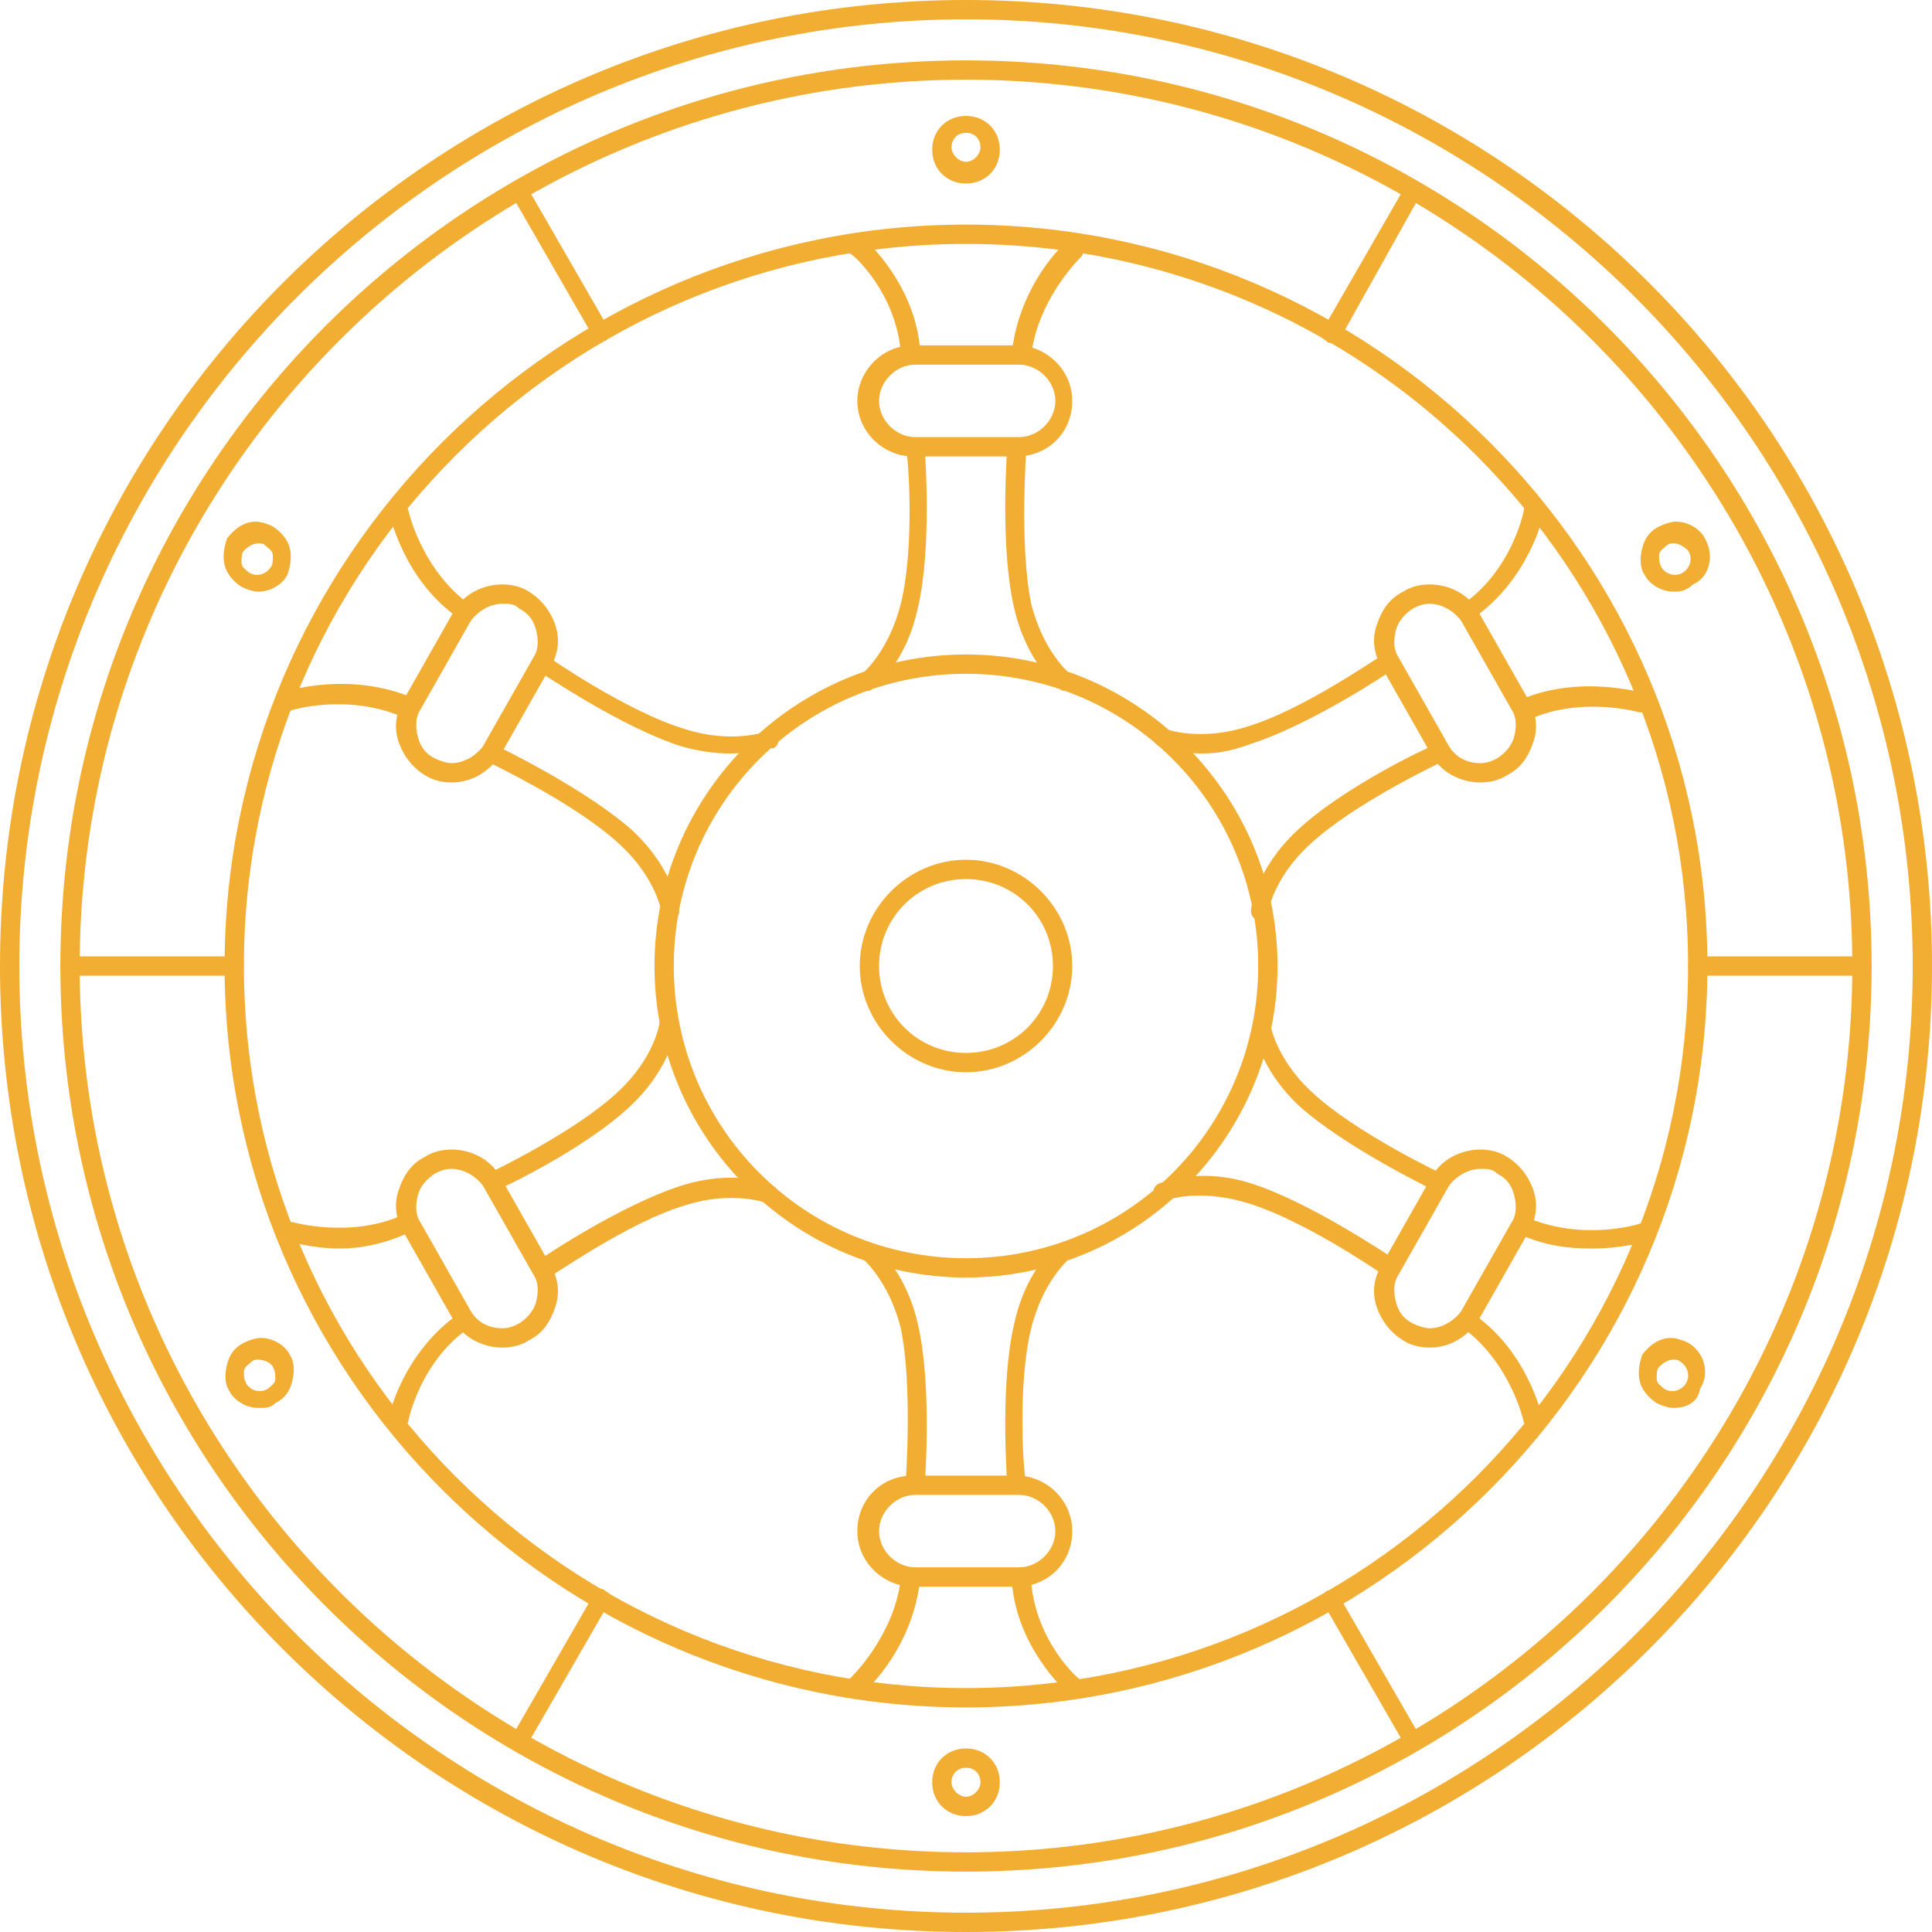 <?xml version="1.0" encoding="utf-8"?>
<!-- Generator: Adobe Illustrator 19.0.0, SVG Export Plug-In . SVG Version: 6.00 Build 0)  -->
<svg version="1.1" id="Слой_1" xmlns="http://www.w3.org/2000/svg" xmlns:xlink="http://www.w3.org/1999/xlink" x="0px" y="0px"
	 viewBox="0 0 80 80" enable-background="new 0 0 80 80" xml:space="preserve">
<g id="XMLID_5956_">
	<path id="XMLID_6147_" fill="#F2AE32" d="M40,80C17.9,80,0,62.1,0,40S17.9,0,40,0s40,17.9,40,40S62.1,80,40,80z M40,0.8
		C18.4,0.8,0.8,18.4,0.8,40S18.4,79.2,40,79.2S79.2,61.6,79.2,40S61.6,0.8,40,0.8z"/>
	<path id="XMLID_6144_" fill="#F2AE32" d="M40,77.5C19.3,77.5,2.5,60.7,2.5,40S19.3,2.5,40,2.5S77.5,19.3,77.5,40S60.7,77.5,40,77.5
		z M40,3.3C19.8,3.3,3.3,19.8,3.3,40S19.8,76.7,40,76.7S76.7,60.2,76.7,40S60.2,3.3,40,3.3z"/>
	<path id="XMLID_6140_" fill="#F2AE32" d="M40,70.7C23.1,70.7,9.3,56.9,9.3,40S23.1,9.3,40,9.3S70.7,23.1,70.7,40S56.9,70.7,40,70.7
		z M40,10.1c-16.5,0-29.9,13.4-29.9,29.9S23.5,69.9,40,69.9S69.9,56.5,69.9,40S56.5,10.1,40,10.1z"/>
	<path id="XMLID_6137_" fill="#F2AE32" d="M40,52.9c-7.1,0-12.9-5.8-12.9-12.9S32.9,27.1,40,27.1S52.9,32.9,52.9,40
		S47.1,52.9,40,52.9z M40,27.9c-6.7,0-12.1,5.4-12.1,12.1S33.3,52.1,40,52.1S52.1,46.7,52.1,40S46.7,27.9,40,27.9z"/>
	<path id="XMLID_6134_" fill="#F2AE32" d="M40,44.4c-2.4,0-4.4-2-4.4-4.4s2-4.4,4.4-4.4s4.4,2,4.4,4.4S42.4,44.4,40,44.4z M40,36.4
		c-2,0-3.6,1.6-3.6,3.6s1.6,3.6,3.6,3.6s3.6-1.6,3.6-3.6S42,36.4,40,36.4z"/>
	<g id="XMLID_5957_">
		<g id="XMLID_6007_">
			<g id="XMLID_6118_">
				<path id="XMLID_6133_" fill="#F2AE32" d="M24.9,14.2c-0.1,0-0.3-0.1-0.3-0.2l-3.4-5.9c-0.1-0.2,0-0.4,0.1-0.5
					c0.2-0.1,0.4,0,0.5,0.1l3.4,5.9c0.1,0.2,0,0.4-0.1,0.5C25,14.1,24.9,14.2,24.9,14.2z"/>
				<path id="XMLID_6130_" fill="#F2AE32" d="M40,7.6c-0.8,0-1.4-0.6-1.4-1.4s0.6-1.4,1.4-1.4s1.4,0.6,1.4,1.4S40.8,7.6,40,7.6z
					 M40,5.5c-0.4,0-0.6,0.3-0.6,0.6s0.3,0.6,0.6,0.6s0.6-0.3,0.6-0.6S40.4,5.5,40,5.5z"/>
				<g id="XMLID_6119_">
					<path id="XMLID_6127_" fill="#F2AE32" d="M42.1,18.9h-4.3c-1.2,0-2.3-1-2.3-2.3c0-1.2,1-2.3,2.3-2.3h4.3c1.2,0,2.3,1,2.3,2.3
						C44.4,17.9,43.4,18.9,42.1,18.9z M37.9,15.1c-0.8,0-1.5,0.7-1.5,1.5c0,0.8,0.7,1.5,1.5,1.5h4.3c0.8,0,1.5-0.7,1.5-1.5
						c0-0.8-0.7-1.5-1.5-1.5H37.9z"/>
					<g id="XMLID_6120_">
						<g id="XMLID_6124_">
							<path id="XMLID_6126_" fill="#F2AE32" d="M37.7,15c-0.2,0-0.4-0.2-0.4-0.4c-0.2-2.5-2-4.1-2.1-4.1c-0.2-0.1-0.2-0.4,0-0.6
								c0.1-0.2,0.4-0.2,0.6,0c0.1,0.1,2.1,1.9,2.3,4.6C38.1,14.8,38,15,37.7,15C37.7,15,37.7,15,37.7,15z"/>
							<path id="XMLID_6125_" fill="#F2AE32" d="M35.9,28.6c-0.1,0-0.2-0.1-0.3-0.2c-0.1-0.2-0.1-0.4,0.1-0.5c0,0,1.1-0.9,1.6-2.9
								c0.6-2.4,0.3-6.4,0.2-6.4c0-0.2,0.1-0.4,0.4-0.4c0.2,0,0.4,0.1,0.4,0.4c0,0.2,0.3,4.1-0.3,6.6c-0.5,2.3-1.8,3.3-1.9,3.3
								C36.1,28.6,36,28.6,35.9,28.6z"/>
						</g>
						<g id="XMLID_6121_">
							<path id="XMLID_6123_" fill="#F2AE32" d="M42.3,15C42.3,15,42.3,15,42.3,15c-0.3,0-0.4-0.2-0.4-0.4c0.3-2.8,2.2-4.6,2.3-4.6
								c0.2-0.1,0.4-0.1,0.6,0c0.1,0.2,0.1,0.4,0,0.6c0,0-1.8,1.7-2.1,4.1C42.7,14.8,42.5,15,42.3,15z"/>
							<path id="XMLID_6122_" fill="#F2AE32" d="M44.1,28.6c-0.1,0-0.2,0-0.2-0.1c-0.1,0-1.4-1.1-1.9-3.3c-0.6-2.5-0.3-6.5-0.3-6.6
								c0-0.2,0.2-0.4,0.4-0.4c0.2,0,0.4,0.2,0.4,0.4c0,0-0.3,4,0.2,6.4c0.5,2,1.6,2.9,1.6,2.9c0.2,0.1,0.2,0.4,0.1,0.5
								C44.3,28.6,44.2,28.6,44.1,28.6z"/>
						</g>
					</g>
				</g>
			</g>
			<g id="XMLID_6027_">
				<path id="XMLID_6117_" fill="#F2AE32" d="M9.7,40.4H2.9c-0.2,0-0.4-0.2-0.4-0.4s0.2-0.4,0.4-0.4h6.8c0.2,0,0.4,0.2,0.4,0.4
					S9.9,40.4,9.7,40.4z"/>
				<path id="XMLID_6114_" fill="#F2AE32" d="M10.7,24.5c-0.2,0-0.5-0.1-0.7-0.2c-0.3-0.2-0.6-0.5-0.7-0.9s0-0.8,0.1-1.1
					c0.3-0.4,0.7-0.7,1.2-0.7c0.2,0,0.5,0.1,0.7,0.2c0.3,0.2,0.6,0.5,0.7,0.9c0.1,0.4,0,0.8-0.1,1.1C11.7,24.2,11.2,24.5,10.7,24.5z
					 M10.7,22.5c-0.2,0-0.4,0.1-0.6,0.3c-0.1,0.1-0.1,0.3-0.1,0.5c0,0.2,0.2,0.3,0.3,0.4c0.3,0.2,0.7,0.1,0.9-0.2
					c0.1-0.1,0.1-0.3,0.1-0.5c0-0.2-0.2-0.3-0.3-0.4C10.9,22.5,10.8,22.5,10.7,22.5z"/>
				<g id="XMLID_6032_">
					<path id="XMLID_6111_" fill="#F2AE32" d="M18.7,32.4L18.7,32.4c-0.4,0-0.8-0.1-1.1-0.3c-0.5-0.3-0.9-0.8-1.1-1.4
						c-0.2-0.6-0.1-1.2,0.2-1.7l2.1-3.7c0.4-0.7,1.2-1.1,2-1.1c0.4,0,0.8,0.1,1.1,0.3c0.5,0.3,0.9,0.8,1.1,1.4
						c0.2,0.6,0.1,1.2-0.2,1.7l-2.1,3.7C20.2,32,19.5,32.4,18.7,32.4z M20.8,25c-0.5,0-1,0.3-1.3,0.7l-2.1,3.7
						c-0.2,0.3-0.2,0.7-0.1,1.1c0.1,0.4,0.3,0.7,0.7,0.9c0.2,0.1,0.5,0.2,0.7,0.2h0c0.5,0,1-0.3,1.3-0.7l2.1-3.7
						c0.2-0.3,0.2-0.7,0.1-1.1c-0.1-0.4-0.3-0.7-0.7-0.9C21.3,25,21.1,25,20.8,25z"/>
					<g id="XMLID_6034_">
						<g id="XMLID_6038_">
							<path id="XMLID_6042_" fill="#F2AE32" d="M16.9,29.7c-0.1,0-0.1,0-0.2,0c-2.3-1-4.6-0.3-4.6-0.3c-0.2,0.1-0.4,0-0.5-0.3
								c-0.1-0.2,0-0.4,0.3-0.5c0.1,0,2.6-0.8,5.2,0.3c0.2,0.1,0.3,0.3,0.2,0.5C17.2,29.6,17,29.7,16.9,29.7z"/>
							<path id="XMLID_6039_" fill="#F2AE32" d="M27.8,38.1c-0.2,0-0.4-0.1-0.4-0.3c0,0-0.2-1.4-1.7-2.8c-1.8-1.7-5.4-3.4-5.4-3.4
								c-0.2-0.1-0.3-0.3-0.2-0.5c0.1-0.2,0.3-0.3,0.5-0.2c0.2,0.1,3.7,1.8,5.6,3.5c1.7,1.6,1.9,3.2,1.9,3.3
								C28.2,37.8,28,38,27.8,38.1C27.8,38,27.8,38.1,27.8,38.1z"/>
						</g>
						<g id="XMLID_6035_">
							<path id="XMLID_6037_" fill="#F2AE32" d="M19.2,25.7c-0.1,0-0.2,0-0.2-0.1c-2.3-1.6-2.8-4.2-2.9-4.3c0-0.2,0.1-0.4,0.3-0.5
								c0.2,0,0.4,0.1,0.5,0.3c0,0,0.5,2.4,2.5,3.9c0.2,0.1,0.2,0.4,0.1,0.5C19.4,25.7,19.3,25.7,19.2,25.7z"/>
							<path id="XMLID_6036_" fill="#F2AE32" d="M30.2,31.2c-0.6,0-1.3-0.1-2-0.3c-2.5-0.8-5.7-3-5.9-3.1c-0.2-0.1-0.2-0.4-0.1-0.5
								c0.1-0.2,0.4-0.2,0.5-0.1c0,0,3.3,2.3,5.7,3c1.9,0.6,3.3,0.1,3.3,0.1c0.2-0.1,0.4,0,0.5,0.2c0.1,0.2,0,0.4-0.2,0.5
								C32,30.9,31.3,31.2,30.2,31.2z"/>
						</g>
					</g>
				</g>
			</g>
			<g id="XMLID_6008_">
				<path id="XMLID_6023_" fill="#F2AE32" d="M21.5,72.5c-0.1,0-0.1,0-0.2-0.1c-0.2-0.1-0.3-0.3-0.1-0.5l3.4-5.9
					c0.1-0.2,0.3-0.3,0.5-0.1c0.2,0.1,0.3,0.3,0.1,0.5l-3.4,5.9C21.7,72.4,21.6,72.5,21.5,72.5z"/>
				<path id="XMLID_6020_" fill="#F2AE32" d="M10.7,58.3c-0.5,0-1-0.3-1.2-0.7c-0.2-0.3-0.2-0.7-0.1-1.1s0.3-0.7,0.7-0.9
					c0.2-0.1,0.5-0.2,0.7-0.2c0.5,0,1,0.3,1.2,0.7c0.2,0.3,0.2,0.7,0.1,1.1c-0.1,0.4-0.3,0.7-0.7,0.9C11.2,58.3,11,58.3,10.7,58.3z
					 M10.7,56.3c-0.1,0-0.2,0-0.3,0.1c-0.1,0.1-0.3,0.2-0.3,0.4c0,0.2,0,0.3,0.1,0.5c0.2,0.3,0.6,0.4,0.9,0.2
					c0.1-0.1,0.3-0.2,0.3-0.4c0-0.2,0-0.3-0.1-0.5C11.2,56.4,10.9,56.3,10.7,56.3z"/>
				<g id="XMLID_6009_">
					<path id="XMLID_6017_" fill="#F2AE32" d="M20.8,55.8L20.8,55.8c-0.8,0-1.6-0.4-2-1.1L16.7,51c-0.3-0.5-0.4-1.1-0.2-1.7
						c0.2-0.6,0.5-1.1,1.1-1.4c0.3-0.2,0.7-0.3,1.1-0.3c0.8,0,1.6,0.4,2,1.1l2.1,3.7c0.3,0.5,0.4,1.1,0.2,1.7
						c-0.2,0.6-0.5,1.1-1.1,1.4C21.6,55.7,21.2,55.8,20.8,55.8z M18.7,48.4c-0.3,0-0.5,0.1-0.7,0.2c-0.3,0.2-0.6,0.5-0.7,0.9
						s-0.1,0.8,0.1,1.1l2.1,3.7c0.3,0.5,0.8,0.7,1.3,0.7h0c0.3,0,0.5-0.1,0.7-0.2c0.3-0.2,0.6-0.5,0.7-0.9s0.1-0.8-0.1-1.1L20,49.1
						C19.7,48.7,19.2,48.4,18.7,48.4z"/>
					<g id="XMLID_6010_">
						<g id="XMLID_6014_">
							<path id="XMLID_6016_" fill="#F2AE32" d="M16.5,59.2C16.4,59.2,16.4,59.2,16.5,59.2c-0.3-0.1-0.4-0.3-0.4-0.5
								c0-0.1,0.6-2.7,2.9-4.3c0.2-0.1,0.4-0.1,0.5,0.1c0.1,0.2,0.1,0.4-0.1,0.5c-2,1.4-2.5,3.8-2.5,3.9
								C16.8,59,16.6,59.2,16.5,59.2z"/>
							<path id="XMLID_6015_" fill="#F2AE32" d="M22.5,52.9c-0.1,0-0.2-0.1-0.3-0.2c-0.1-0.2-0.1-0.4,0.1-0.5
								c0.1-0.1,3.4-2.3,5.9-3.1c2.2-0.7,3.8-0.1,3.8,0c0.2,0.1,0.3,0.3,0.2,0.5c-0.1,0.2-0.3,0.3-0.5,0.2c0,0-1.4-0.5-3.3,0.1
								c-2.4,0.7-5.6,3-5.7,3C22.7,52.9,22.6,52.9,22.5,52.9z"/>
						</g>
						<g id="XMLID_6011_">
							<path id="XMLID_6013_" fill="#F2AE32" d="M14.1,51.7c-1.2,0-2.1-0.3-2.2-0.3c-0.2-0.1-0.3-0.3-0.3-0.5s0.3-0.3,0.5-0.3
								c0,0,2.4,0.7,4.6-0.3c0.2-0.1,0.4,0,0.5,0.2c0.1,0.2,0,0.4-0.2,0.5C16,51.5,14.9,51.7,14.1,51.7z"/>
							<path id="XMLID_6012_" fill="#F2AE32" d="M20.4,49.3c-0.1,0-0.3-0.1-0.4-0.2c-0.1-0.2,0-0.4,0.2-0.5c0,0,3.6-1.7,5.4-3.4
								c1.5-1.4,1.7-2.8,1.7-2.8c0-0.2,0.2-0.4,0.4-0.3c0.2,0,0.4,0.2,0.3,0.4c0,0.1-0.2,1.7-1.9,3.3c-1.9,1.8-5.5,3.5-5.6,3.5
								C20.5,49.3,20.5,49.3,20.4,49.3z"/>
						</g>
					</g>
				</g>
			</g>
		</g>
		<g id="XMLID_5958_">
			<g id="XMLID_5991_">
				<path id="XMLID_6006_" fill="#F2AE32" d="M58.5,72.5c-0.1,0-0.3-0.1-0.3-0.2l-3.4-5.9c-0.1-0.2,0-0.4,0.1-0.5
					c0.2-0.1,0.4,0,0.5,0.1l3.4,5.9c0.1,0.2,0,0.4-0.1,0.5C58.7,72.5,58.6,72.5,58.5,72.5z"/>
				<path id="XMLID_6003_" fill="#F2AE32" d="M40,75.2c-0.8,0-1.4-0.6-1.4-1.4s0.6-1.4,1.4-1.4s1.4,0.6,1.4,1.4S40.8,75.2,40,75.2z
					 M40,73.2c-0.4,0-0.6,0.3-0.6,0.6s0.3,0.6,0.6,0.6s0.6-0.3,0.6-0.6S40.4,73.2,40,73.2z"/>
				<g id="XMLID_5992_">
					<path id="XMLID_6000_" fill="#F2AE32" d="M42.1,65.7h-4.3c-1.2,0-2.3-1-2.3-2.3s1-2.3,2.3-2.3h4.3c1.2,0,2.3,1,2.3,2.3
						S43.4,65.7,42.1,65.7z M37.9,61.9c-0.8,0-1.5,0.7-1.5,1.5c0,0.8,0.7,1.5,1.5,1.5h4.3c0.8,0,1.5-0.7,1.5-1.5
						c0-0.8-0.7-1.5-1.5-1.5H37.9z"/>
					<g id="XMLID_5993_">
						<g id="XMLID_5997_">
							<path id="XMLID_5999_" fill="#F2AE32" d="M44.5,70.2c-0.1,0-0.2,0-0.3-0.1c-0.1-0.1-2.1-1.9-2.3-4.6c0-0.2,0.1-0.4,0.4-0.4
								c0.2,0,0.4,0.1,0.4,0.4c0.2,2.5,2,4.1,2.1,4.1c0.2,0.1,0.2,0.4,0,0.6C44.7,70.1,44.6,70.2,44.5,70.2z"/>
							<path id="XMLID_5998_" fill="#F2AE32" d="M42.1,61.8c-0.2,0-0.4-0.2-0.4-0.4c0-0.2-0.3-4.1,0.3-6.6c0.5-2.3,1.8-3.3,1.9-3.3
								c0.2-0.1,0.4-0.1,0.5,0.1c0.1,0.2,0.1,0.4-0.1,0.5c0,0-1.1,0.9-1.6,2.9c-0.6,2.4-0.3,6.4-0.2,6.4
								C42.5,61.6,42.3,61.8,42.1,61.8C42.1,61.8,42.1,61.8,42.1,61.8z"/>
						</g>
						<g id="XMLID_5994_">
							<path id="XMLID_5996_" fill="#F2AE32" d="M35.5,70.2c-0.1,0-0.2,0-0.3-0.1c-0.1-0.2-0.1-0.4,0-0.6c0,0,1.8-1.7,2.1-4.1
								c0-0.2,0.2-0.4,0.4-0.4c0.2,0,0.4,0.2,0.4,0.4c-0.3,2.8-2.2,4.6-2.3,4.6C35.7,70.1,35.6,70.2,35.5,70.2z"/>
							<path id="XMLID_5995_" fill="#F2AE32" d="M37.9,61.8C37.9,61.8,37.9,61.8,37.9,61.8c-0.2,0-0.4-0.2-0.4-0.4
								c0,0,0.3-4-0.2-6.4c-0.5-2-1.6-2.9-1.6-2.9c-0.2-0.1-0.2-0.4-0.1-0.5c0.1-0.2,0.4-0.2,0.5-0.1c0.1,0,1.4,1.1,1.9,3.3
								c0.6,2.5,0.3,6.5,0.3,6.6C38.3,61.6,38.1,61.8,37.9,61.8z"/>
						</g>
					</g>
				</g>
			</g>
			<g id="XMLID_5975_">
				<path id="XMLID_5990_" fill="#F2AE32" d="M77.1,40.4h-6.8c-0.2,0-0.4-0.2-0.4-0.4s0.2-0.4,0.4-0.4h6.8c0.2,0,0.4,0.2,0.4,0.4
					S77.3,40.4,77.1,40.4z"/>
				<path id="XMLID_5987_" fill="#F2AE32" d="M69.3,58.3c-0.2,0-0.5-0.1-0.7-0.2c-0.3-0.2-0.6-0.5-0.7-0.9c-0.1-0.4,0-0.8,0.1-1.1
					c0.3-0.4,0.7-0.7,1.2-0.7c0.2,0,0.5,0.1,0.7,0.2c0.7,0.4,0.9,1.3,0.5,1.9C70.3,58.1,69.8,58.3,69.3,58.3z M69.3,56.3
					c-0.2,0-0.4,0.1-0.6,0.3c-0.1,0.1-0.1,0.3-0.1,0.5c0,0.2,0.2,0.3,0.3,0.4c0.3,0.2,0.7,0.1,0.9-0.2c0.2-0.3,0.1-0.7-0.2-0.9
					C69.5,56.3,69.4,56.3,69.3,56.3z"/>
				<g id="XMLID_5976_">
					<path id="XMLID_5984_" fill="#F2AE32" d="M59.2,55.8c-0.4,0-0.8-0.1-1.1-0.3c-0.5-0.3-0.9-0.8-1.1-1.4
						c-0.2-0.6-0.1-1.2,0.2-1.7l2.1-3.7c0.4-0.7,1.2-1.1,2-1.1c0.4,0,0.8,0.1,1.1,0.3c0.5,0.3,0.9,0.8,1.1,1.4
						c0.2,0.6,0.1,1.2-0.2,1.7l-2.1,3.7C60.7,55.4,60,55.8,59.2,55.8z M61.3,48.4c-0.5,0-1,0.3-1.3,0.7l-2.1,3.7
						c-0.2,0.3-0.2,0.7-0.1,1.1s0.3,0.7,0.7,0.9c0.2,0.1,0.5,0.2,0.7,0.2c0.5,0,1-0.3,1.3-0.7l2.1-3.7c0.2-0.3,0.2-0.7,0.1-1.1
						s-0.3-0.7-0.7-0.9C61.8,48.4,61.6,48.4,61.3,48.4z"/>
					<g id="XMLID_5977_">
						<g id="XMLID_5981_">
							<path id="XMLID_5983_" fill="#F2AE32" d="M65.9,51.7c-0.9,0-1.9-0.1-3-0.6c-0.2-0.1-0.3-0.3-0.2-0.5c0.1-0.2,0.3-0.3,0.5-0.2
								c2.3,1,4.6,0.3,4.6,0.3c0.2-0.1,0.4,0,0.5,0.3c0.1,0.2,0,0.4-0.3,0.5C68.1,51.4,67.2,51.7,65.9,51.7z"/>
							<path id="XMLID_5982_" fill="#F2AE32" d="M59.6,49.3c-0.1,0-0.1,0-0.2,0c-0.2-0.1-3.7-1.8-5.6-3.5c-1.7-1.6-1.9-3.2-1.9-3.3
								c0-0.2,0.1-0.4,0.3-0.4c0.2,0,0.4,0.1,0.4,0.3c0,0,0.2,1.4,1.7,2.8c1.8,1.7,5.4,3.4,5.4,3.4c0.2,0.1,0.3,0.3,0.2,0.5
								C59.9,49.2,59.7,49.3,59.6,49.3z"/>
						</g>
						<g id="XMLID_5978_">
							<path id="XMLID_5980_" fill="#F2AE32" d="M63.5,59.2c-0.2,0-0.3-0.1-0.4-0.3c0,0-0.5-2.4-2.5-3.9c-0.2-0.1-0.2-0.4-0.1-0.5
								c0.1-0.2,0.4-0.2,0.5-0.1c2.3,1.6,2.8,4.2,2.9,4.3C64,58.9,63.8,59.1,63.5,59.2C63.6,59.2,63.6,59.2,63.5,59.2z"/>
							<path id="XMLID_5979_" fill="#F2AE32" d="M57.5,52.9c-0.1,0-0.2,0-0.2-0.1c0,0-3.3-2.3-5.7-3c-2-0.6-3.3-0.1-3.3-0.1
								c-0.2,0.1-0.4,0-0.5-0.2c-0.1-0.2,0-0.4,0.2-0.5c0.1,0,1.6-0.7,3.8,0c2.5,0.8,5.7,3,5.9,3.1c0.2,0.1,0.2,0.4,0.1,0.5
								C57.7,52.8,57.6,52.9,57.5,52.9z"/>
						</g>
					</g>
				</g>
			</g>
			<g id="XMLID_5959_">
				<path id="XMLID_5974_" fill="#F2AE32" d="M55.1,14.2c-0.1,0-0.1,0-0.2-0.1c-0.2-0.1-0.3-0.3-0.1-0.5l3.4-5.9
					c0.1-0.2,0.3-0.3,0.5-0.1c0.2,0.1,0.3,0.3,0.1,0.5L55.5,14C55.4,14.1,55.3,14.2,55.1,14.2z"/>
				<path id="XMLID_5971_" fill="#F2AE32" d="M69.3,24.5c-0.5,0-1-0.3-1.2-0.7c-0.2-0.3-0.2-0.7-0.1-1.1c0.1-0.4,0.3-0.7,0.7-0.9
					c0.2-0.1,0.5-0.2,0.7-0.2c0.5,0,1,0.3,1.2,0.7c0.4,0.7,0.2,1.6-0.5,1.9C69.8,24.5,69.5,24.5,69.3,24.5z M69.3,22.5
					c-0.1,0-0.2,0-0.3,0.1c-0.1,0.1-0.3,0.2-0.3,0.4c0,0.2,0,0.3,0.1,0.5c0.2,0.3,0.6,0.4,0.9,0.2c0.3-0.2,0.4-0.6,0.2-0.9
					C69.7,22.6,69.5,22.5,69.3,22.5z"/>
				<g id="XMLID_5960_">
					<path id="XMLID_5968_" fill="#F2AE32" d="M61.3,32.4L61.3,32.4c-0.8,0-1.6-0.4-2-1.1l-2.1-3.7c-0.3-0.5-0.4-1.1-0.2-1.7
						c0.2-0.6,0.5-1.1,1.1-1.4c0.3-0.2,0.7-0.3,1.1-0.3c0.8,0,1.6,0.4,2,1.1l2.1,3.7c0.3,0.5,0.4,1.1,0.2,1.7
						c-0.2,0.6-0.5,1.1-1.1,1.4C62.1,32.3,61.7,32.4,61.3,32.4z M59.2,25c-0.3,0-0.5,0.1-0.7,0.2c-0.3,0.2-0.6,0.5-0.7,0.9
						c-0.1,0.4-0.1,0.8,0.1,1.1l2.1,3.7c0.3,0.5,0.8,0.7,1.3,0.7c0.3,0,0.5-0.1,0.7-0.2c0.3-0.2,0.6-0.5,0.7-0.9
						c0.1-0.4,0.1-0.8-0.1-1.1l-2.1-3.7C60.2,25.3,59.7,25,59.2,25z"/>
					<g id="XMLID_5961_">
						<g id="XMLID_5965_">
							<path id="XMLID_5967_" fill="#F2AE32" d="M60.8,25.7c-0.1,0-0.2-0.1-0.3-0.2c-0.1-0.2-0.1-0.4,0.1-0.5c2-1.4,2.5-3.8,2.5-3.9
								c0-0.2,0.3-0.3,0.5-0.3c0.2,0,0.3,0.3,0.3,0.5c0,0.1-0.6,2.7-2.9,4.3C61,25.7,60.9,25.7,60.8,25.7z"/>
							<path id="XMLID_5966_" fill="#F2AE32" d="M49.8,31.2c-1.1,0-1.7-0.3-1.8-0.3c-0.2-0.1-0.3-0.3-0.2-0.5
								c0.1-0.2,0.3-0.3,0.5-0.2c0,0,1.4,0.5,3.3-0.1c2.4-0.7,5.6-3,5.7-3c0.2-0.1,0.4-0.1,0.5,0.1c0.1,0.2,0.1,0.4-0.1,0.5
								c-0.1,0.1-3.4,2.3-5.9,3.1C51,31.1,50.4,31.2,49.8,31.2z"/>
						</g>
						<g id="XMLID_5962_">
							<path id="XMLID_5964_" fill="#F2AE32" d="M63.1,29.7c-0.1,0-0.3-0.1-0.4-0.2c-0.1-0.2,0-0.4,0.2-0.5c2.5-1.1,5.1-0.3,5.2-0.3
								c0.2,0.1,0.3,0.3,0.3,0.5c-0.1,0.2-0.3,0.3-0.5,0.3c0,0-2.4-0.7-4.6,0.3C63.2,29.7,63.2,29.7,63.1,29.7z"/>
							<path id="XMLID_5963_" fill="#F2AE32" d="M52.2,38.1C52.2,38.1,52.2,38,52.2,38.1c-0.3,0-0.4-0.2-0.4-0.4
								c0-0.1,0.2-1.7,1.9-3.3c1.9-1.8,5.5-3.5,5.6-3.5c0.2-0.1,0.4,0,0.5,0.2c0.1,0.2,0,0.4-0.2,0.5c0,0-3.6,1.7-5.4,3.4
								c-1.5,1.4-1.7,2.8-1.7,2.8C52.6,37.9,52.4,38.1,52.2,38.1z"/>
						</g>
					</g>
				</g>
			</g>
		</g>
	</g>
</g>
</svg>
